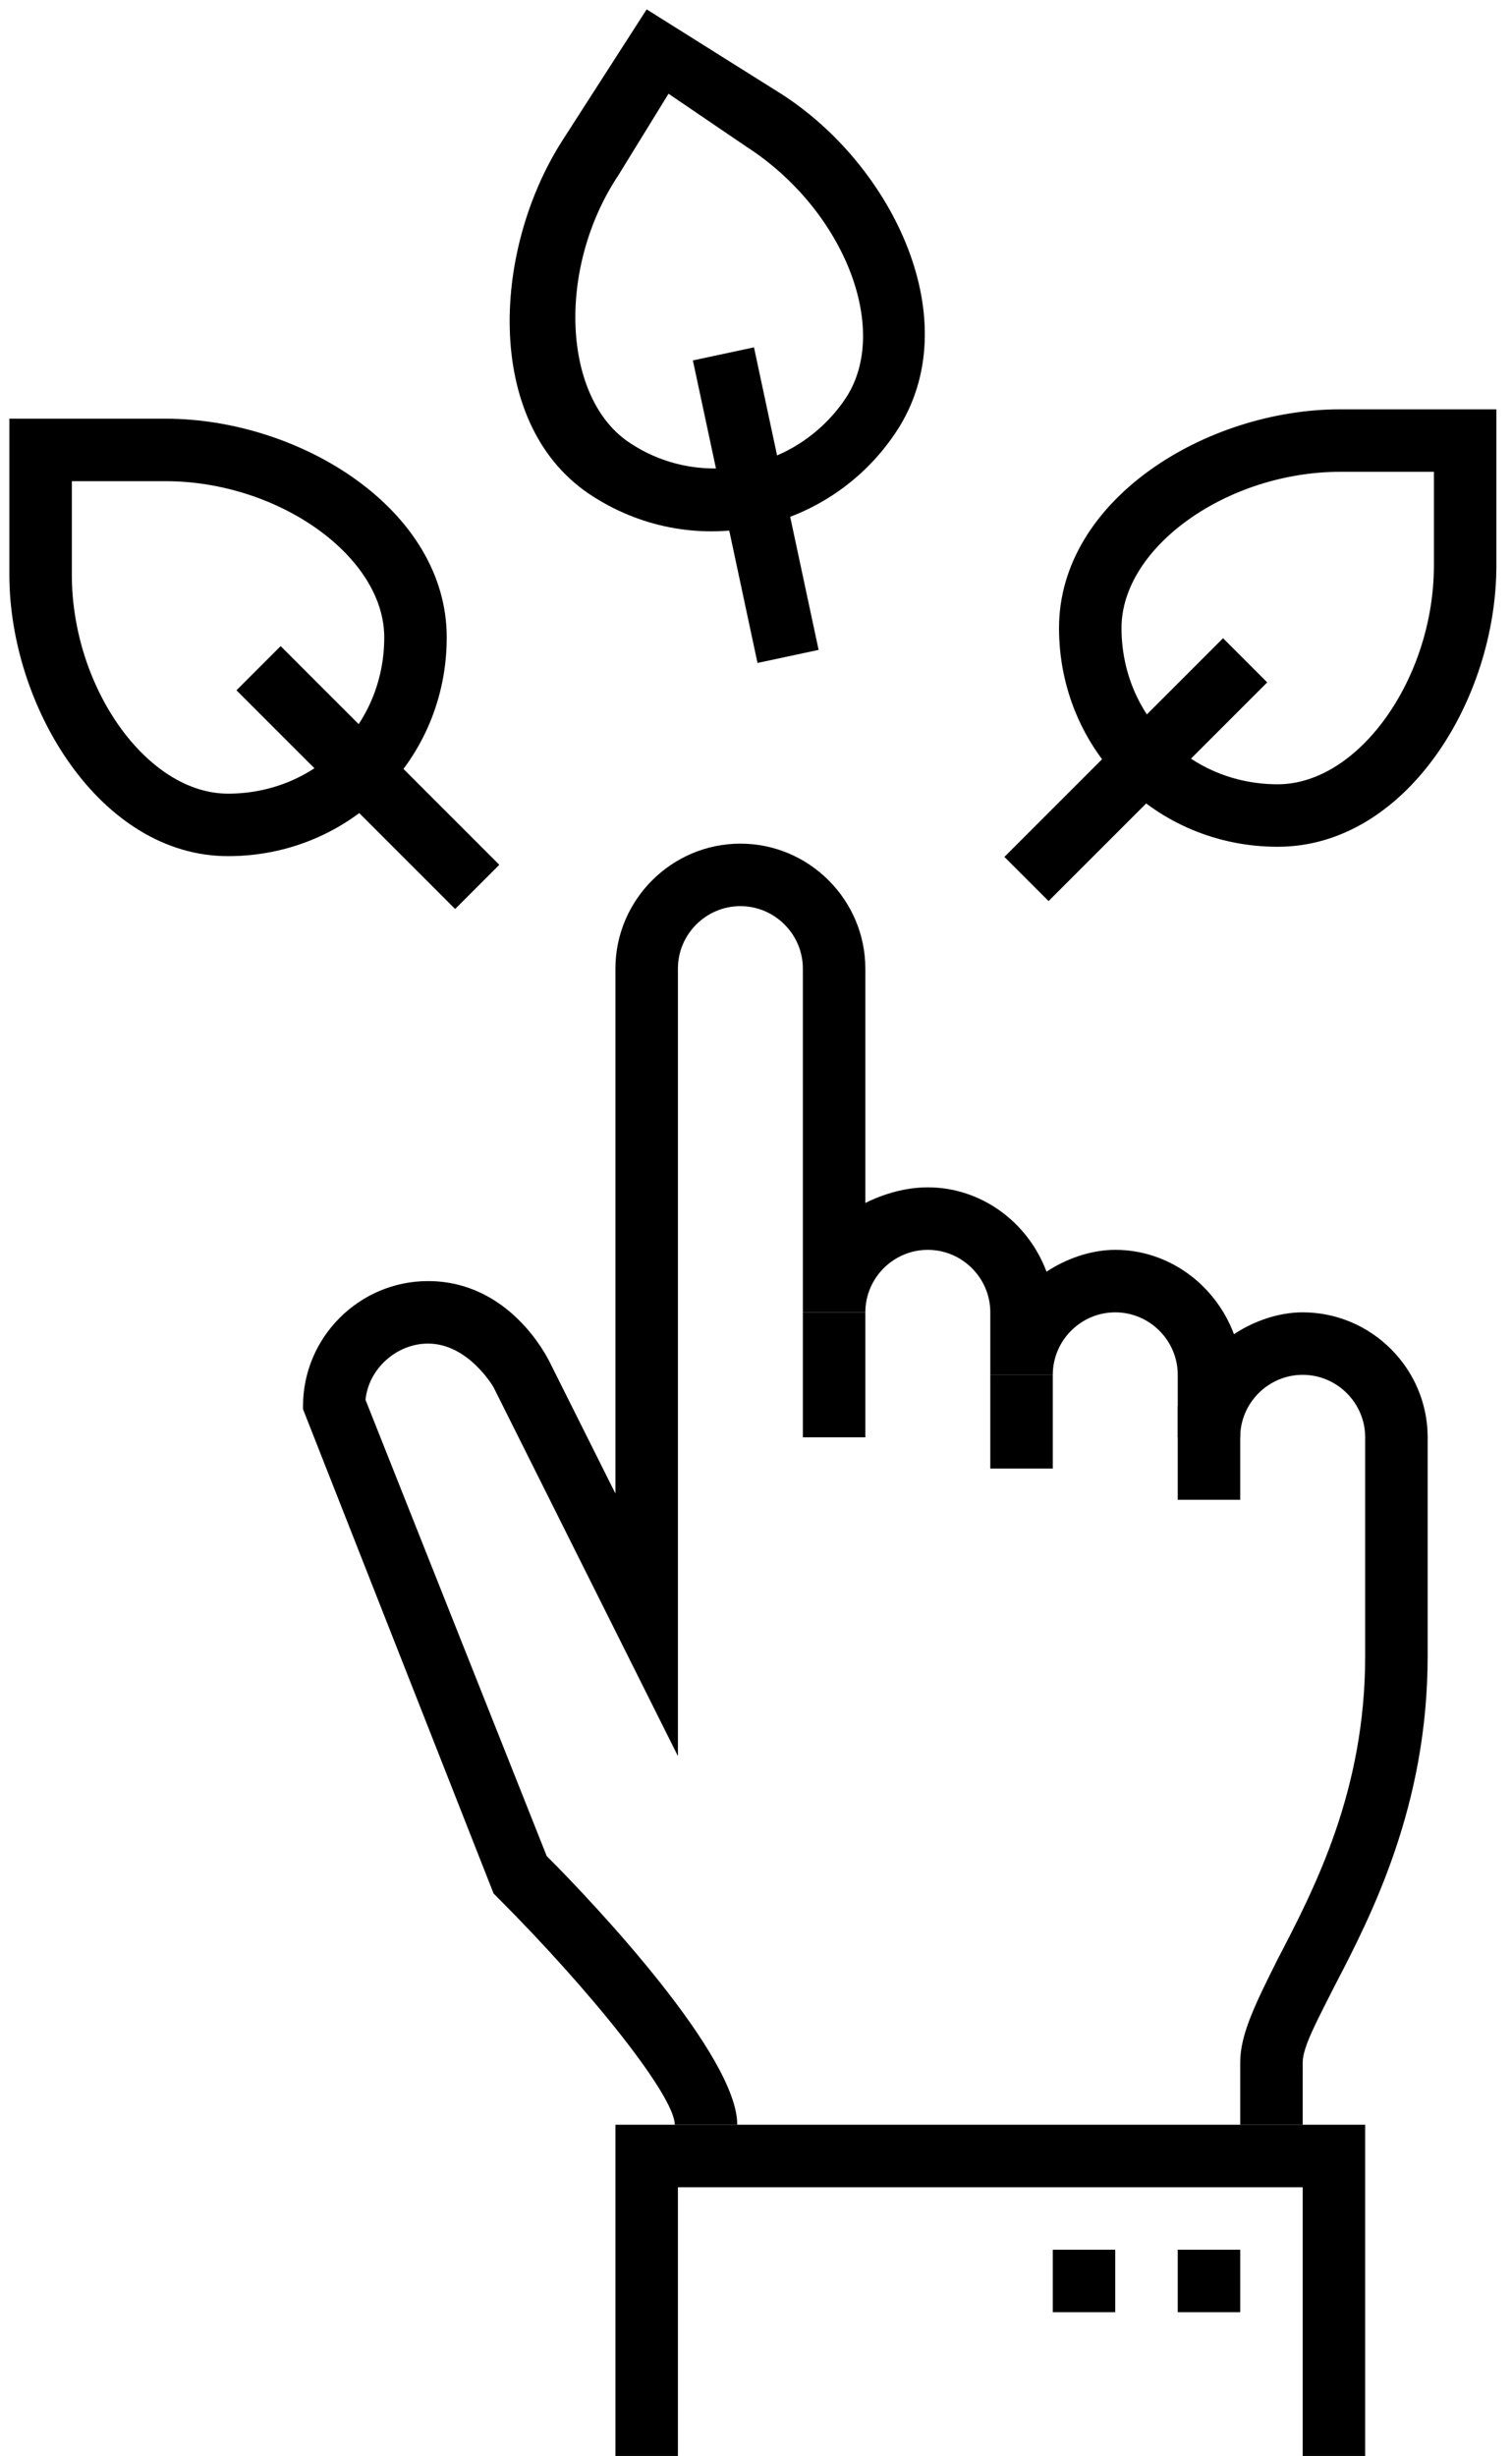 <svg version="1.1" xmlns="http://www.w3.org/2000/svg" xmlns:xlink="http://www.w3.org/1999/xlink" x="0px" y="0px" viewBox="0 0 48.4 78.6" style="enable-background:new 0 0 48.4 78.6;" xml:space="preserve">
    <g>
        <g>
            <polygon class="st0" points="43.7,79 41.7,79 41.7,70 21.7,70 21.7,79 19.7,79 19.7,68 43.7,68 		"/>
        </g>
        <g>
            <rect x="37.7" y="72" class="st0" width="2" height="2"/>
        </g>
        <g>
            <rect x="33.7" y="72" class="st0" width="2" height="2"/>
        </g>
        <g>
            <path class="st0" d="M41.7,68h-2v-2c0-0.9,0.5-1.9,1.2-3.3c1.2-2.3,2.8-5.4,2.8-9.7v-7c0-1.1-0.9-2-2-2s-2,0.9-2,2h-2v-2
                c0-1.1-0.9-2-2-2s-2,0.9-2,2h-2v-2c0-1.1-0.9-2-2-2c-1.1,0-2,0.9-2,2h-2V31c0-1.1-0.9-2-2-2c-1.1,0-2,0.9-2,2v25.2l-5.9-11.8
                c0,0-0.8-1.4-2.1-1.4c-1,0-1.9,0.8-2,1.8l5.8,14.6c1.6,1.6,6.1,6.4,6.1,8.6h-2c0-0.9-2.6-4.2-5.7-7.3l-0.1-0.1L9.7,45.1V45
                c0-2.2,1.8-4,4-4c2.6,0,3.8,2.4,3.9,2.6l2.1,4.2V31c0-2.2,1.8-4,4-4c2.2,0,4,1.8,4,4v7.5c0.6-0.3,1.3-0.5,2-0.5
                c1.7,0,3.2,1.1,3.8,2.7c0.6-0.4,1.4-0.7,2.2-0.7c1.7,0,3.2,1.1,3.8,2.7c0.6-0.4,1.4-0.7,2.2-0.7c2.2,0,4,1.8,4,4v7
                c0,4.8-1.8,8.3-3,10.6c-0.5,1-1,1.9-1,2.4V68z"/>
        </g>
        <g>
            <rect x="37.7" y="45" class="st0" width="2" height="3"/>
        </g>
        <g>
            <rect x="31.7" y="44" class="st0" width="2" height="3"/>
        </g>
        <g>
            <rect x="25.7" y="42" class="st0" width="2" height="4"/>
        </g>
    </g>
    <path class="st0" d="M40.9,27.1c-3.9,0-7-3.1-7-7c0-4.1,4.7-7,9-7h5v5C47.9,22.4,45,27.1,40.9,27.1z M42.9,15.1c-3.6,0-7,2.4-7,5
        c0,2.8,2.2,5,5,5c2.6,0,5-3.4,5-7v-3H42.9z"/>
    <rect x="31.4" y="23.6" transform="matrix(0.707 -0.707 0.707 0.707 -6.734 32.939)" class="st0" width="9.9" height="2"/>
    <path class="st0" d="M0.3,18.4v-5h5c4.3,0,9,2.9,9,7c0,3.9-3.1,7-7,7C3.2,27.4,0.3,22.6,0.3,18.4z M2.3,15.4v3c0,3.6,2.4,7,5,7
        c2.8,0,5-2.2,5-5c0-2.6-3.4-5-7-5H2.3z"/>
    <rect x="10.8" y="19.9" transform="matrix(0.707 -0.707 0.707 0.707 -14.135 15.658)" class="st0" width="2" height="9.9"/>
    <path class="st0" d="M28.7,13.8c-2.1,3.2-6.4,4.2-9.7,2.1c-3.5-2.2-3.3-7.8-1-11.4l2.7-4.2L25,3C28.6,5.3,31,10.3,28.7,13.8z
        M19.8,5.6c-2,3-1.8,7.2,0.4,8.6c2.3,1.5,5.4,0.8,6.9-1.5c1.4-2.2-0.1-6-3.2-8L21.4,3L19.8,5.6z"/>
    <rect x="23.2" y="11.2" transform="matrix(0.978 -0.209 0.209 0.978 -2.851 5.43)" class="st0" width="2" height="9.9"/>
</svg>